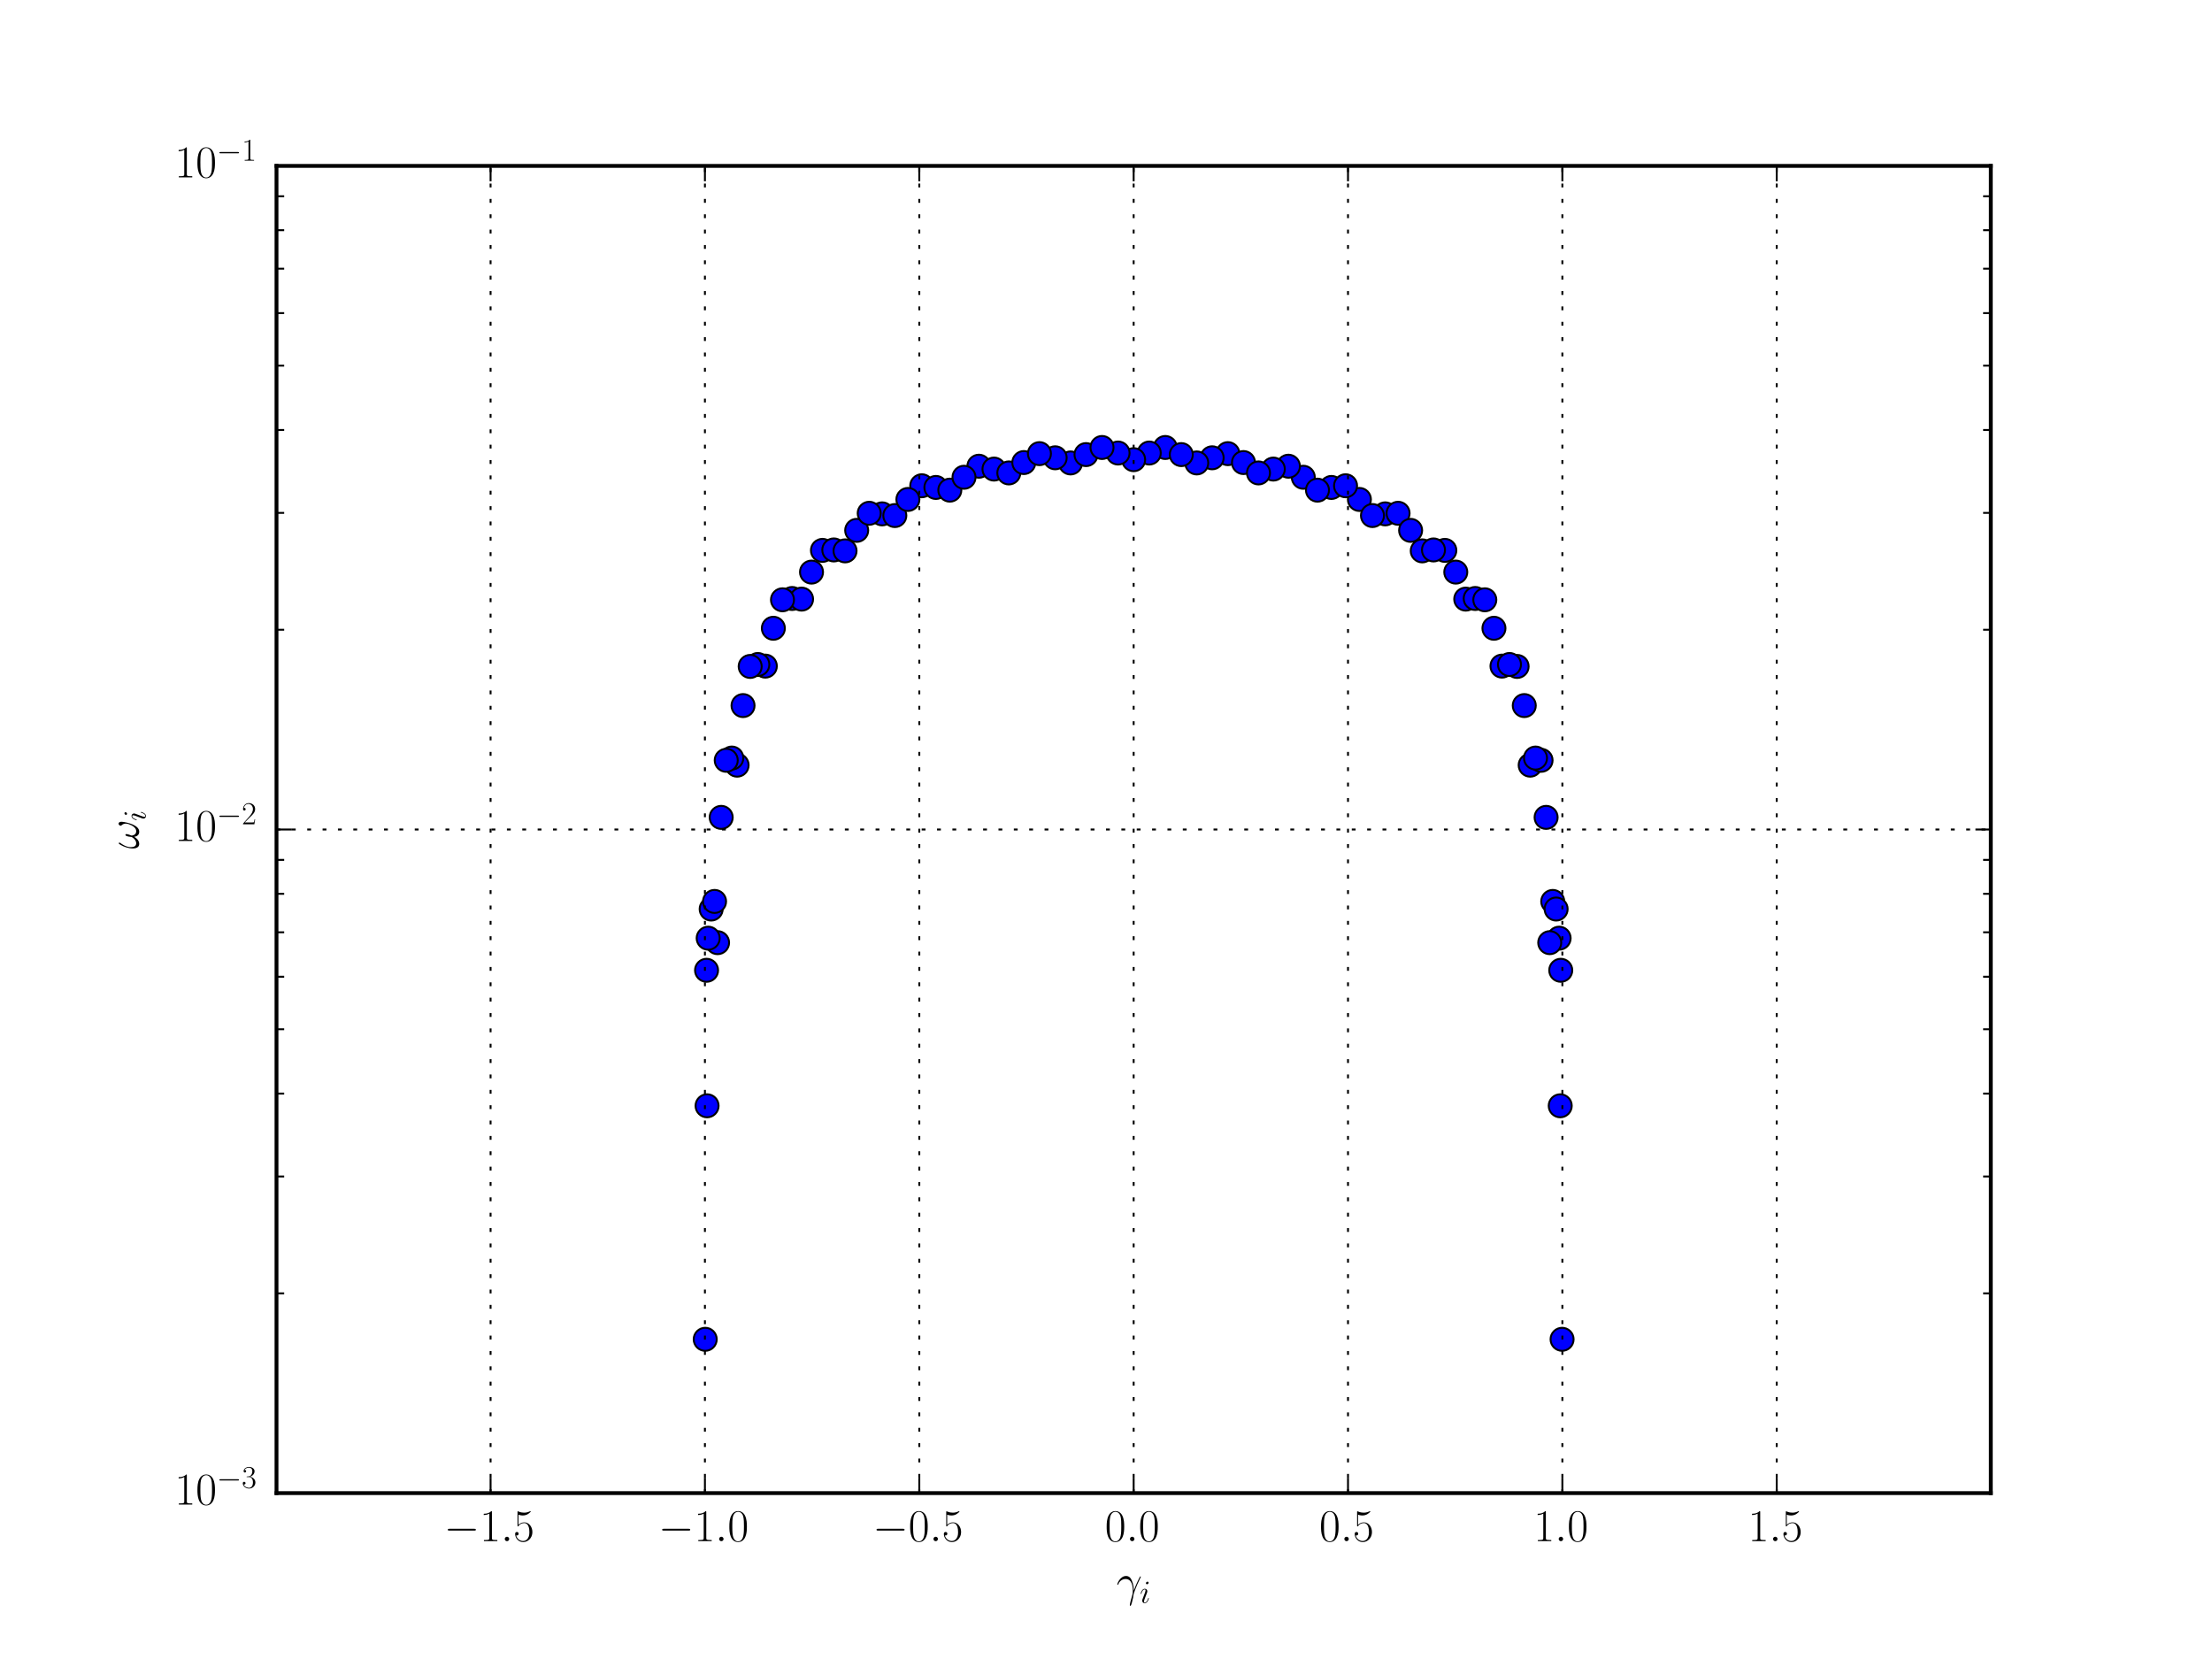 <?xml version="1.0" encoding="utf-8" standalone="no"?>
<!DOCTYPE svg PUBLIC "-//W3C//DTD SVG 1.1//EN"
  "http://www.w3.org/Graphics/SVG/1.1/DTD/svg11.dtd">
<!-- Created with matplotlib (http://matplotlib.org/) -->
<svg height="432pt" version="1.1" viewBox="0 0 576 432" width="576pt" xmlns="http://www.w3.org/2000/svg" xmlns:xlink="http://www.w3.org/1999/xlink">
 <defs>
  <style type="text/css">
*{stroke-linecap:butt;stroke-linejoin:round;stroke-miterlimit:100000;}
  </style>
 </defs>
 <g id="figure_1">
  <g id="patch_1">
   <path d="M 0 432 
L 576 432 
L 576 0 
L 0 0 
z
" style="fill:#ffffff;"/>
  </g>
  <g id="axes_1">
   <g id="patch_2">
    <path d="M 72 388.8 
L 518.4 388.8 
L 518.4 43.2 
L 72 43.2 
z
" style="fill:#ffffff;"/>
   </g>
   <g id="line2d_1">
    <defs>
     <path d="M 0 3 
C 0.796 3 1.559 2.684 2.121 2.121 
C 2.684 1.559 3 0.796 3 0 
C 3 -0.796 2.684 -1.559 2.121 -2.121 
C 1.559 -2.684 0.796 -3 0 -3 
C -0.796 -3 -1.559 -2.684 -2.121 -2.121 
C -2.684 -1.559 -3 -0.796 -3 0 
C -3 0.796 -2.684 1.559 -2.121 2.121 
C -1.559 2.684 -0.796 3 0 3 
z
" id="m37c7b6d8e5" style="stroke:#000000;stroke-width:0.5;"/>
    </defs>
    <g clip-path="url(#p0611f10978)">
     <use style="fill:#0000ff;stroke:#000000;stroke-width:0.5;" x="183.985" xlink:href="#m37c7b6d8e5" y="252.662"/>
     <use style="fill:#0000ff;stroke:#000000;stroke-width:0.5;" x="186.853" xlink:href="#m37c7b6d8e5" y="245.464"/>
     <use style="fill:#0000ff;stroke:#000000;stroke-width:0.5;" x="191.945" xlink:href="#m37c7b6d8e5" y="199.245"/>
     <use style="fill:#0000ff;stroke:#000000;stroke-width:0.5;" x="185.188" xlink:href="#m37c7b6d8e5" y="236.713"/>
     <use style="fill:#0000ff;stroke:#000000;stroke-width:0.5;" x="396.916" xlink:href="#m37c7b6d8e5" y="183.731"/>
     <use style="fill:#0000ff;stroke:#000000;stroke-width:0.5;" x="398.455" xlink:href="#m37c7b6d8e5" y="199.245"/>
     <use style="fill:#0000ff;stroke:#000000;stroke-width:0.5;" x="405.992" xlink:href="#m37c7b6d8e5" y="244.3"/>
     <use style="fill:#0000ff;stroke:#000000;stroke-width:0.5;" x="193.484" xlink:href="#m37c7b6d8e5" y="183.731"/>
     <use style="fill:#0000ff;stroke:#000000;stroke-width:0.5;" x="186.07" xlink:href="#m37c7b6d8e5" y="234.732"/>
     <use style="fill:#0000ff;stroke:#000000;stroke-width:0.5;" x="404.33" xlink:href="#m37c7b6d8e5" y="234.732"/>
     <use style="fill:#0000ff;stroke:#000000;stroke-width:0.5;" x="395.055" xlink:href="#m37c7b6d8e5" y="173.539"/>
     <use style="fill:#0000ff;stroke:#000000;stroke-width:0.5;" x="406.279" xlink:href="#m37c7b6d8e5" y="287.945"/>
     <use style="fill:#0000ff;stroke:#000000;stroke-width:0.5;" x="190.555" xlink:href="#m37c7b6d8e5" y="197.395"/>
     <use style="fill:#0000ff;stroke:#000000;stroke-width:0.5;" x="199.29" xlink:href="#m37c7b6d8e5" y="173.451"/>
     <use style="fill:#0000ff;stroke:#000000;stroke-width:0.5;" x="406.763" xlink:href="#m37c7b6d8e5" y="348.752"/>
     <use style="fill:#0000ff;stroke:#000000;stroke-width:0.5;" x="389.02" xlink:href="#m37c7b6d8e5" y="163.598"/>
     <use style="fill:#0000ff;stroke:#000000;stroke-width:0.5;" x="391.11" xlink:href="#m37c7b6d8e5" y="173.451"/>
     <use style="fill:#0000ff;stroke:#000000;stroke-width:0.5;" x="406.415" xlink:href="#m37c7b6d8e5" y="252.662"/>
     <use style="fill:#0000ff;stroke:#000000;stroke-width:0.5;" x="206.257" xlink:href="#m37c7b6d8e5" y="155.845"/>
     <use style="fill:#0000ff;stroke:#000000;stroke-width:0.5;" x="189.11" xlink:href="#m37c7b6d8e5" y="197.981"/>
     <use style="fill:#0000ff;stroke:#000000;stroke-width:0.5;" x="393.065" xlink:href="#m37c7b6d8e5" y="173.034"/>
     <use style="fill:#0000ff;stroke:#000000;stroke-width:0.5;" x="381.674" xlink:href="#m37c7b6d8e5" y="156.009"/>
     <use style="fill:#0000ff;stroke:#000000;stroke-width:0.5;" x="184.408" xlink:href="#m37c7b6d8e5" y="244.3"/>
     <use style="fill:#0000ff;stroke:#000000;stroke-width:0.5;" x="201.38" xlink:href="#m37c7b6d8e5" y="163.598"/>
     <use style="fill:#0000ff;stroke:#000000;stroke-width:0.5;" x="208.726" xlink:href="#m37c7b6d8e5" y="156.009"/>
     <use style="fill:#0000ff;stroke:#000000;stroke-width:0.5;" x="187.796" xlink:href="#m37c7b6d8e5" y="212.843"/>
     <use style="fill:#0000ff;stroke:#000000;stroke-width:0.5;" x="379.083" xlink:href="#m37c7b6d8e5" y="148.973"/>
     <use style="fill:#0000ff;stroke:#000000;stroke-width:0.5;" x="401.29" xlink:href="#m37c7b6d8e5" y="197.981"/>
     <use style="fill:#0000ff;stroke:#000000;stroke-width:0.5;" x="197.335" xlink:href="#m37c7b6d8e5" y="173.034"/>
     <use style="fill:#0000ff;stroke:#000000;stroke-width:0.5;" x="223.08" xlink:href="#m37c7b6d8e5" y="138.106"/>
     <use style="fill:#0000ff;stroke:#000000;stroke-width:0.5;" x="195.345" xlink:href="#m37c7b6d8e5" y="173.539"/>
     <use style="fill:#0000ff;stroke:#000000;stroke-width:0.5;" x="384.143" xlink:href="#m37c7b6d8e5" y="155.845"/>
     <use style="fill:#0000ff;stroke:#000000;stroke-width:0.5;" x="376.233" xlink:href="#m37c7b6d8e5" y="143.317"/>
     <use style="fill:#0000ff;stroke:#000000;stroke-width:0.5;" x="184.121" xlink:href="#m37c7b6d8e5" y="287.945"/>
     <use style="fill:#0000ff;stroke:#000000;stroke-width:0.5;" x="211.317" xlink:href="#m37c7b6d8e5" y="148.973"/>
     <use style="fill:#0000ff;stroke:#000000;stroke-width:0.5;" x="214.167" xlink:href="#m37c7b6d8e5" y="143.317"/>
     <use style="fill:#0000ff;stroke:#000000;stroke-width:0.5;" x="254.904" xlink:href="#m37c7b6d8e5" y="121.4"/>
     <use style="fill:#0000ff;stroke:#000000;stroke-width:0.5;" x="370.35" xlink:href="#m37c7b6d8e5" y="143.446"/>
     <use style="fill:#0000ff;stroke:#000000;stroke-width:0.5;" x="386.642" xlink:href="#m37c7b6d8e5" y="156.187"/>
     <use style="fill:#0000ff;stroke:#000000;stroke-width:0.5;" x="405.212" xlink:href="#m37c7b6d8e5" y="236.713"/>
     <use style="fill:#0000ff;stroke:#000000;stroke-width:0.5;" x="229.698" xlink:href="#m37c7b6d8e5" y="133.808"/>
     <use style="fill:#0000ff;stroke:#000000;stroke-width:0.5;" x="278.769" xlink:href="#m37c7b6d8e5" y="120.55"/>
     <use style="fill:#0000ff;stroke:#000000;stroke-width:0.5;" x="360.702" xlink:href="#m37c7b6d8e5" y="133.808"/>
     <use style="fill:#0000ff;stroke:#000000;stroke-width:0.5;" x="364.057" xlink:href="#m37c7b6d8e5" y="133.656"/>
     <use style="fill:#0000ff;stroke:#000000;stroke-width:0.5;" x="403.547" xlink:href="#m37c7b6d8e5" y="245.464"/>
     <use style="fill:#0000ff;stroke:#000000;stroke-width:0.5;" x="226.343" xlink:href="#m37c7b6d8e5" y="133.656"/>
     <use style="fill:#0000ff;stroke:#000000;stroke-width:0.5;" x="203.758" xlink:href="#m37c7b6d8e5" y="156.187"/>
     <use style="fill:#0000ff;stroke:#000000;stroke-width:0.5;" x="402.604" xlink:href="#m37c7b6d8e5" y="212.843"/>
     <use style="fill:#0000ff;stroke:#000000;stroke-width:0.5;" x="346.696" xlink:href="#m37c7b6d8e5" y="126.931"/>
     <use style="fill:#0000ff;stroke:#000000;stroke-width:0.5;" x="282.798" xlink:href="#m37c7b6d8e5" y="118.377"/>
     <use style="fill:#0000ff;stroke:#000000;stroke-width:0.5;" x="217.124" xlink:href="#m37c7b6d8e5" y="143.205"/>
     <use style="fill:#0000ff;stroke:#000000;stroke-width:0.5;" x="240.021" xlink:href="#m37c7b6d8e5" y="126.491"/>
     <use style="fill:#0000ff;stroke:#000000;stroke-width:0.5;" x="399.845" xlink:href="#m37c7b6d8e5" y="197.395"/>
     <use style="fill:#0000ff;stroke:#000000;stroke-width:0.5;" x="353.987" xlink:href="#m37c7b6d8e5" y="130.055"/>
     <use style="fill:#0000ff;stroke:#000000;stroke-width:0.5;" x="357.388" xlink:href="#m37c7b6d8e5" y="134.249"/>
     <use style="fill:#0000ff;stroke:#000000;stroke-width:0.5;" x="183.637" xlink:href="#m37c7b6d8e5" y="348.752"/>
     <use style="fill:#0000ff;stroke:#000000;stroke-width:0.5;" x="243.704" xlink:href="#m37c7b6d8e5" y="126.931"/>
     <use style="fill:#0000ff;stroke:#000000;stroke-width:0.5;" x="220.05" xlink:href="#m37c7b6d8e5" y="143.446"/>
     <use style="fill:#0000ff;stroke:#000000;stroke-width:0.5;" x="373.276" xlink:href="#m37c7b6d8e5" y="143.205"/>
     <use style="fill:#0000ff;stroke:#000000;stroke-width:0.5;" x="339.374" xlink:href="#m37c7b6d8e5" y="124.278"/>
     <use style="fill:#0000ff;stroke:#000000;stroke-width:0.5;" x="367.32" xlink:href="#m37c7b6d8e5" y="138.106"/>
     <use style="fill:#0000ff;stroke:#000000;stroke-width:0.5;" x="233.012" xlink:href="#m37c7b6d8e5" y="134.249"/>
     <use style="fill:#0000ff;stroke:#000000;stroke-width:0.5;" x="236.413" xlink:href="#m37c7b6d8e5" y="130.055"/>
     <use style="fill:#0000ff;stroke:#000000;stroke-width:0.5;" x="303.438" xlink:href="#m37c7b6d8e5" y="116.525"/>
     <use style="fill:#0000ff;stroke:#000000;stroke-width:0.5;" x="343.068" xlink:href="#m37c7b6d8e5" y="127.632"/>
     <use style="fill:#0000ff;stroke:#000000;stroke-width:0.5;" x="350.379" xlink:href="#m37c7b6d8e5" y="126.491"/>
     <use style="fill:#0000ff;stroke:#000000;stroke-width:0.5;" x="299.263" xlink:href="#m37c7b6d8e5" y="117.969"/>
     <use style="fill:#0000ff;stroke:#000000;stroke-width:0.5;" x="247.332" xlink:href="#m37c7b6d8e5" y="127.632"/>
     <use style="fill:#0000ff;stroke:#000000;stroke-width:0.5;" x="251.026" xlink:href="#m37c7b6d8e5" y="124.278"/>
     <use style="fill:#0000ff;stroke:#000000;stroke-width:0.5;" x="319.735" xlink:href="#m37c7b6d8e5" y="118.128"/>
     <use style="fill:#0000ff;stroke:#000000;stroke-width:0.5;" x="335.496" xlink:href="#m37c7b6d8e5" y="121.4"/>
     <use style="fill:#0000ff;stroke:#000000;stroke-width:0.5;" x="315.638" xlink:href="#m37c7b6d8e5" y="119.208"/>
     <use style="fill:#0000ff;stroke:#000000;stroke-width:0.5;" x="258.835" xlink:href="#m37c7b6d8e5" y="122.148"/>
     <use style="fill:#0000ff;stroke:#000000;stroke-width:0.5;" x="262.696" xlink:href="#m37c7b6d8e5" y="123.15"/>
     <use style="fill:#0000ff;stroke:#000000;stroke-width:0.5;" x="295.2" xlink:href="#m37c7b6d8e5" y="119.697"/>
     <use style="fill:#0000ff;stroke:#000000;stroke-width:0.5;" x="331.565" xlink:href="#m37c7b6d8e5" y="122.148"/>
     <use style="fill:#0000ff;stroke:#000000;stroke-width:0.5;" x="323.799" xlink:href="#m37c7b6d8e5" y="120.448"/>
     <use style="fill:#0000ff;stroke:#000000;stroke-width:0.5;" x="291.137" xlink:href="#m37c7b6d8e5" y="117.969"/>
     <use style="fill:#0000ff;stroke:#000000;stroke-width:0.5;" x="266.601" xlink:href="#m37c7b6d8e5" y="120.448"/>
     <use style="fill:#0000ff;stroke:#000000;stroke-width:0.5;" x="286.962" xlink:href="#m37c7b6d8e5" y="116.525"/>
     <use style="fill:#0000ff;stroke:#000000;stroke-width:0.5;" x="311.631" xlink:href="#m37c7b6d8e5" y="120.55"/>
     <use style="fill:#0000ff;stroke:#000000;stroke-width:0.5;" x="327.704" xlink:href="#m37c7b6d8e5" y="123.15"/>
     <use style="fill:#0000ff;stroke:#000000;stroke-width:0.5;" x="307.602" xlink:href="#m37c7b6d8e5" y="118.377"/>
     <use style="fill:#0000ff;stroke:#000000;stroke-width:0.5;" x="274.762" xlink:href="#m37c7b6d8e5" y="119.208"/>
     <use style="fill:#0000ff;stroke:#000000;stroke-width:0.5;" x="270.665" xlink:href="#m37c7b6d8e5" y="118.128"/>
    </g>
   </g>
   <g id="patch_3">
    <path d="M 72 43.2 
L 518.4 43.2 
" style="fill:none;stroke:#000000;stroke-linecap:square;stroke-linejoin:miter;"/>
   </g>
   <g id="patch_4">
    <path d="M 518.4 388.8 
L 518.4 43.2 
" style="fill:none;stroke:#000000;stroke-linecap:square;stroke-linejoin:miter;"/>
   </g>
   <g id="patch_5">
    <path d="M 72 388.8 
L 518.4 388.8 
" style="fill:none;stroke:#000000;stroke-linecap:square;stroke-linejoin:miter;"/>
   </g>
   <g id="patch_6">
    <path d="M 72 388.8 
L 72 43.2 
" style="fill:none;stroke:#000000;stroke-linecap:square;stroke-linejoin:miter;"/>
   </g>
   <g id="matplotlib.axis_1">
    <g id="xtick_1">
     <g id="line2d_2">
      <path clip-path="url(#p0611f10978)" d="M 127.745 388.8 
L 127.745 43.2 
" style="fill:none;stroke:#000000;stroke-dasharray:1,3;stroke-dashoffset:0.0;stroke-width:0.5;"/>
     </g>
     <g id="line2d_3">
      <defs>
       <path d="M 0 0 
L 0 -4 
" id="m88c80b5e17" style="stroke:#000000;stroke-width:0.5;"/>
      </defs>
      <g>
       <use style="stroke:#000000;stroke-width:0.5;" x="127.745" xlink:href="#m88c80b5e17" y="388.8"/>
      </g>
     </g>
     <g id="line2d_4">
      <defs>
       <path d="M 0 0 
L 0 4 
" id="m906f8c7400" style="stroke:#000000;stroke-width:0.5;"/>
      </defs>
      <g>
       <use style="stroke:#000000;stroke-width:0.5;" x="127.745" xlink:href="#m906f8c7400" y="43.2"/>
      </g>
     </g>
     <g id="text_1">
      <!-- $-1.5$ -->
      <defs>
       <path d="M 65.906 23 
C 67.594 23 69.406 23 69.406 25 
C 69.406 27 67.594 27 65.906 27 
L 11.797 27 
C 10.094 27 8.297 27 8.297 25 
C 8.297 23 10.094 23 11.797 23 
z
" id="CMSY10-0"/>
       <path d="M 26.594 63.406 
C 26.594 65.5 26.5 65.5 25.094 65.5 
C 21.203 61.188 15.297 59.797 9.703 59.797 
C 9.406 59.797 8.906 59.797 8.797 59.5 
C 8.703 59.297 8.703 59.094 8.703 57 
C 11.797 57 17 57.594 21 59.984 
L 21 7.203 
C 21 3.688 20.797 2.5 12.203 2.5 
L 9.203 2.5 
L 9.203 0 
C 14 0 19 0 23.797 0 
C 28.594 0 33.594 0 38.406 0 
L 38.406 2.5 
L 35.406 2.5 
C 26.797 2.5 26.594 3.594 26.594 7.156 
z
" id="CMR17-49"/>
       <path d="M 11.406 57.688 
C 12.406 57.281 16.5 56 20.703 56 
C 30 56 35.094 61.109 38 64.062 
C 38 64.953 38 65.5 37.406 65.5 
C 37.297 65.5 37.094 65.5 36.297 65.047 
C 32.797 63.406 28.703 62.078 23.703 62.078 
C 20.703 62.078 16.203 62.484 11.297 64.672 
C 10.203 65.172 10 65.172 9.906 65.172 
C 9.406 65.172 9.297 65.062 9.297 63.078 
L 9.297 34.422 
C 9.297 32.641 9.297 32.141 10.297 32.141 
C 10.797 32.141 11 32.344 11.5 33.031 
C 14.703 37.516 19.094 39.406 24.094 39.406 
C 27.594 39.406 35.094 37.219 35.094 20.141 
C 35.094 16.953 35.094 11.172 32.094 6.578 
C 29.594 2.484 25.703 0.391 21.406 0.391 
C 14.797 0.391 8.094 5 6.297 12.719 
C 6.703 12.609 7.5 12.422 7.906 12.422 
C 9.203 12.422 11.703 13.125 11.703 16.219 
C 11.703 18.906 9.797 20 7.906 20 
C 5.594 20 4.094 18.594 4.094 15.797 
C 4.094 7.094 11 -2 21.594 -2 
C 31.906 -2 41.703 6.875 41.703 19.75 
C 41.703 31.719 33.906 41 24.203 41 
C 19.094 41 14.797 39.109 11.406 35.531 
z
" id="CMR17-53"/>
       <path d="M 18.406 4.797 
C 18.406 7.688 16 9.672 13.594 9.672 
C 10.703 9.672 8.703 7.281 8.703 4.891 
C 8.703 2 11.094 0 13.5 0 
C 16.406 0 18.406 2.391 18.406 4.797 
" id="CMMI12-58"/>
      </defs>
      <g transform="translate(115.617 401.318)scale(0.12 -0.12)">
       <use transform="scale(0.996)" xlink:href="#CMSY10-0"/>
       <use transform="translate(77.487 0.0)scale(0.996)" xlink:href="#CMR17-49"/>
       <use transform="translate(123.178 0.0)scale(0.996)" xlink:href="#CMMI12-58"/>
       <use transform="translate(150.275 0.0)scale(0.996)" xlink:href="#CMR17-53"/>
      </g>
     </g>
    </g>
    <g id="xtick_2">
     <g id="line2d_5">
      <path clip-path="url(#p0611f10978)" d="M 183.563 388.8 
L 183.563 43.2 
" style="fill:none;stroke:#000000;stroke-dasharray:1,3;stroke-dashoffset:0.0;stroke-width:0.5;"/>
     </g>
     <g id="line2d_6">
      <g>
       <use style="stroke:#000000;stroke-width:0.5;" x="183.563" xlink:href="#m88c80b5e17" y="388.8"/>
      </g>
     </g>
     <g id="line2d_7">
      <g>
       <use style="stroke:#000000;stroke-width:0.5;" x="183.563" xlink:href="#m906f8c7400" y="43.2"/>
      </g>
     </g>
     <g id="text_2">
      <!-- $-1.0$ -->
      <defs>
       <path d="M 42 31.641 
C 42 37.75 41.906 48.125 37.703 56.109 
C 34 63.109 28.094 65.594 22.906 65.594 
C 18.094 65.594 12 63.406 8.203 56.203 
C 4.203 48.719 3.797 39.438 3.797 31.641 
C 3.797 25.953 3.906 17.281 7 9.672 
C 11.297 -0.609 19 -2 22.906 -2 
C 27.5 -2 34.5 -0.109 38.594 9.375 
C 41.594 16.281 42 24.359 42 31.641 
M 22.906 -0.406 
C 16.5 -0.406 12.703 5.078 11.297 12.688 
C 10.203 18.562 10.203 27.156 10.203 32.75 
C 10.203 40.438 10.203 46.828 11.5 52.922 
C 13.406 61.391 19 64 22.906 64 
C 27 64 32.297 61.297 34.203 53.125 
C 35.5 47.438 35.594 40.734 35.594 32.75 
C 35.594 26.25 35.594 18.266 34.406 12.375 
C 32.297 1.484 26.406 -0.406 22.906 -0.406 
" id="CMR17-48"/>
      </defs>
      <g transform="translate(171.435 401.318)scale(0.12 -0.12)">
       <use transform="scale(0.996)" xlink:href="#CMSY10-0"/>
       <use transform="translate(77.487 0.0)scale(0.996)" xlink:href="#CMR17-49"/>
       <use transform="translate(123.178 0.0)scale(0.996)" xlink:href="#CMMI12-58"/>
       <use transform="translate(150.275 0.0)scale(0.996)" xlink:href="#CMR17-48"/>
      </g>
     </g>
    </g>
    <g id="xtick_3">
     <g id="line2d_8">
      <path clip-path="url(#p0611f10978)" d="M 239.382 388.8 
L 239.382 43.2 
" style="fill:none;stroke:#000000;stroke-dasharray:1,3;stroke-dashoffset:0.0;stroke-width:0.5;"/>
     </g>
     <g id="line2d_9">
      <g>
       <use style="stroke:#000000;stroke-width:0.5;" x="239.382" xlink:href="#m88c80b5e17" y="388.8"/>
      </g>
     </g>
     <g id="line2d_10">
      <g>
       <use style="stroke:#000000;stroke-width:0.5;" x="239.382" xlink:href="#m906f8c7400" y="43.2"/>
      </g>
     </g>
     <g id="text_3">
      <!-- $-0.5$ -->
      <g transform="translate(227.253 401.318)scale(0.12 -0.12)">
       <use transform="scale(0.996)" xlink:href="#CMSY10-0"/>
       <use transform="translate(77.487 0.0)scale(0.996)" xlink:href="#CMR17-48"/>
       <use transform="translate(123.178 0.0)scale(0.996)" xlink:href="#CMMI12-58"/>
       <use transform="translate(150.275 0.0)scale(0.996)" xlink:href="#CMR17-53"/>
      </g>
     </g>
    </g>
    <g id="xtick_4">
     <g id="line2d_11">
      <path clip-path="url(#p0611f10978)" d="M 295.2 388.8 
L 295.2 43.2 
" style="fill:none;stroke:#000000;stroke-dasharray:1,3;stroke-dashoffset:0.0;stroke-width:0.5;"/>
     </g>
     <g id="line2d_12">
      <g>
       <use style="stroke:#000000;stroke-width:0.5;" x="295.2" xlink:href="#m88c80b5e17" y="388.8"/>
      </g>
     </g>
     <g id="line2d_13">
      <g>
       <use style="stroke:#000000;stroke-width:0.5;" x="295.2" xlink:href="#m906f8c7400" y="43.2"/>
      </g>
     </g>
     <g id="text_4">
      <!-- $0.0$ -->
      <g transform="translate(287.721 401.318)scale(0.12 -0.12)">
       <use transform="scale(0.996)" xlink:href="#CMR17-48"/>
       <use transform="translate(45.69 0.0)scale(0.996)" xlink:href="#CMMI12-58"/>
       <use transform="translate(72.788 0.0)scale(0.996)" xlink:href="#CMR17-48"/>
      </g>
     </g>
    </g>
    <g id="xtick_5">
     <g id="line2d_14">
      <path clip-path="url(#p0611f10978)" d="M 351.018 388.8 
L 351.018 43.2 
" style="fill:none;stroke:#000000;stroke-dasharray:1,3;stroke-dashoffset:0.0;stroke-width:0.5;"/>
     </g>
     <g id="line2d_15">
      <g>
       <use style="stroke:#000000;stroke-width:0.5;" x="351.018" xlink:href="#m88c80b5e17" y="388.8"/>
      </g>
     </g>
     <g id="line2d_16">
      <g>
       <use style="stroke:#000000;stroke-width:0.5;" x="351.018" xlink:href="#m906f8c7400" y="43.2"/>
      </g>
     </g>
     <g id="text_5">
      <!-- $0.5$ -->
      <g transform="translate(343.54 401.318)scale(0.12 -0.12)">
       <use transform="scale(0.996)" xlink:href="#CMR17-48"/>
       <use transform="translate(45.69 0.0)scale(0.996)" xlink:href="#CMMI12-58"/>
       <use transform="translate(72.788 0.0)scale(0.996)" xlink:href="#CMR17-53"/>
      </g>
     </g>
    </g>
    <g id="xtick_6">
     <g id="line2d_17">
      <path clip-path="url(#p0611f10978)" d="M 406.837 388.8 
L 406.837 43.2 
" style="fill:none;stroke:#000000;stroke-dasharray:1,3;stroke-dashoffset:0.0;stroke-width:0.5;"/>
     </g>
     <g id="line2d_18">
      <g>
       <use style="stroke:#000000;stroke-width:0.5;" x="406.837" xlink:href="#m88c80b5e17" y="388.8"/>
      </g>
     </g>
     <g id="line2d_19">
      <g>
       <use style="stroke:#000000;stroke-width:0.5;" x="406.837" xlink:href="#m906f8c7400" y="43.2"/>
      </g>
     </g>
     <g id="text_6">
      <!-- $1.0$ -->
      <g transform="translate(399.358 401.318)scale(0.12 -0.12)">
       <use transform="scale(0.996)" xlink:href="#CMR17-49"/>
       <use transform="translate(45.69 0.0)scale(0.996)" xlink:href="#CMMI12-58"/>
       <use transform="translate(72.788 0.0)scale(0.996)" xlink:href="#CMR17-48"/>
      </g>
     </g>
    </g>
    <g id="xtick_7">
     <g id="line2d_20">
      <path clip-path="url(#p0611f10978)" d="M 462.655 388.8 
L 462.655 43.2 
" style="fill:none;stroke:#000000;stroke-dasharray:1,3;stroke-dashoffset:0.0;stroke-width:0.5;"/>
     </g>
     <g id="line2d_21">
      <g>
       <use style="stroke:#000000;stroke-width:0.5;" x="462.655" xlink:href="#m88c80b5e17" y="388.8"/>
      </g>
     </g>
     <g id="line2d_22">
      <g>
       <use style="stroke:#000000;stroke-width:0.5;" x="462.655" xlink:href="#m906f8c7400" y="43.2"/>
      </g>
     </g>
     <g id="text_7">
      <!-- $1.5$ -->
      <g transform="translate(455.177 401.318)scale(0.12 -0.12)">
       <use transform="scale(0.996)" xlink:href="#CMR17-49"/>
       <use transform="translate(45.69 0.0)scale(0.996)" xlink:href="#CMMI12-58"/>
       <use transform="translate(72.788 0.0)scale(0.996)" xlink:href="#CMR17-53"/>
      </g>
     </g>
    </g>
    <g id="text_8">
     <!-- $\gamma_i$ -->
     <defs>
      <path d="M 37.797 11.875 
C 37.594 16.734 37.406 24.391 33.594 33.328 
C 31.594 38.312 28.203 43.562 20.906 43.562 
C 8.594 43.562 1.906 27.969 1.906 25.391 
C 1.906 24.484 2.594 24.484 2.906 24.484 
C 3.797 24.484 3.797 24.688 4.297 25.984 
C 6.406 32.141 12.797 37 19.703 37 
C 33.594 37 35.594 21.609 35.594 11.781 
C 35.594 5.5 34.906 3.438 34.297 1.438 
C 32.406 -4.719 29.094 -17.031 29.094 -19.812 
C 29.094 -20.609 29.406 -21.5 30.203 -21.5 
C 31.703 -21.5 32.594 -18.219 33.703 -14.25 
C 36.094 -5.516 36.703 -1.141 37.203 2.828 
C 37.5 5.219 43.203 21.625 51.094 37.219 
C 51.797 38.797 53.203 41.484 53.203 41.781 
C 53.203 41.875 53.094 42.578 52.203 42.578 
C 52 42.578 51.5 42.578 51.297 42.172 
C 51.094 41.984 47.594 35.219 44.594 28.469 
C 43.094 25.094 41.094 20.625 37.797 11.875 
" id="CMMI12-13"/>
      <path d="M 28.297 14.266 
C 28.297 14.766 27.906 15.172 27.297 15.172 
C 26.406 15.172 26.297 14.875 25.797 13.172 
C 23.203 4.094 19.094 1 15.797 1 
C 14.594 1 13.203 1.297 13.203 4.297 
C 13.203 6.984 14.406 9.984 15.5 12.969 
L 22.5 31.531 
C 22.797 32.328 23.5 34.125 23.5 36.016 
C 23.5 40.219 20.5 44 15.594 44 
C 6.406 44 2.703 29.531 2.703 28.734 
C 2.703 28.344 3.094 27.844 3.797 27.844 
C 4.703 27.844 4.797 28.234 5.203 29.625 
C 7.594 37.938 11.406 41.906 15.297 41.906 
C 16.203 41.906 17.906 41.906 17.906 38.719 
C 17.906 36.125 16.594 32.828 15.797 30.641 
L 8.797 12.078 
C 8.203 10.484 7.594 8.875 7.594 7.078 
C 7.594 2.594 10.703 -1 15.5 -1 
C 24.703 -1 28.297 13.578 28.297 14.266 
M 27.5 62.703 
C 27.5 64.203 26.297 66 24.094 66 
C 21.797 66 19.203 63.797 19.203 61.203 
C 19.203 58.719 21.297 57.922 22.5 57.922 
C 25.203 57.922 27.5 60.516 27.5 62.703 
" id="CMMI12-105"/>
     </defs>
     <g transform="translate(290.722 417.382)scale(0.12 -0.12)">
      <use transform="translate(0.0 14.944)scale(0.996)" xlink:href="#CMMI12-13"/>
      <use transform="translate(50.599 0.0)scale(0.697)" xlink:href="#CMMI12-105"/>
     </g>
    </g>
   </g>
   <g id="matplotlib.axis_2">
    <g id="ytick_1">
     <g id="line2d_23">
      <path clip-path="url(#p0611f10978)" d="M 72 388.8 
L 518.4 388.8 
" style="fill:none;stroke:#000000;stroke-dasharray:1,3;stroke-dashoffset:0.0;stroke-width:0.5;"/>
     </g>
     <g id="line2d_24">
      <defs>
       <path d="M 0 0 
L 4 0 
" id="m2d3edcd350" style="stroke:#000000;stroke-width:0.5;"/>
      </defs>
      <g>
       <use style="stroke:#000000;stroke-width:0.5;" x="72.0" xlink:href="#m2d3edcd350" y="388.8"/>
      </g>
     </g>
     <g id="line2d_25">
      <defs>
       <path d="M 0 0 
L -4 0 
" id="mfe93c797cc" style="stroke:#000000;stroke-width:0.5;"/>
      </defs>
      <g>
       <use style="stroke:#000000;stroke-width:0.5;" x="518.4" xlink:href="#mfe93c797cc" y="388.8"/>
      </g>
     </g>
     <g id="text_9">
      <!-- $10^{-3}$ -->
      <defs>
       <path d="M 22.094 33.703 
C 31 33.703 34.906 25.969 34.906 17.031 
C 34.906 5 28.5 0.391 22.703 0.391 
C 17.406 0.391 8.797 3.031 6.094 10.828 
C 6.594 10.625 7.094 10.625 7.594 10.625 
C 10 10.625 11.797 12.219 11.797 14.812 
C 11.797 17.703 9.594 19 7.594 19 
C 5.906 19 3.297 18.203 3.297 14.469 
C 3.297 5.234 12.297 -2 22.906 -2 
C 34 -2 42.5 6.719 42.5 16.953 
C 42.5 26.672 34.5 33.703 25 34.797 
C 32.594 36.375 39.906 43.062 39.906 52.016 
C 39.906 59.688 32 65.297 23 65.297 
C 13.906 65.297 5.906 59.828 5.906 52.016 
C 5.906 48.594 8.5 48 9.797 48 
C 11.906 48 13.703 49.297 13.703 51.891 
C 13.703 54.469 11.906 55.766 9.797 55.766 
C 9.406 55.766 8.906 55.766 8.5 55.578 
C 11.406 61.859 19.297 63 22.797 63 
C 26.297 63 32.906 61.328 32.906 51.875 
C 32.906 49.109 32.5 44.188 29.094 39.844 
C 26.094 36 22.703 36 19.406 35.688 
C 18.906 35.688 16.594 35.453 16.203 35.453 
C 15.5 35.359 15.094 35.266 15.094 34.5 
C 15.094 33.797 15.203 33.703 17.203 33.703 
z
" id="CMR17-51"/>
      </defs>
      <g transform="translate(45.473 391.786)scale(0.12 -0.12)">
       <use transform="scale(0.996)" xlink:href="#CMR17-49"/>
       <use transform="translate(45.69 0.0)scale(0.996)" xlink:href="#CMR17-48"/>
       <use transform="translate(91.381 36.154)scale(0.697)" xlink:href="#CMSY10-0"/>
       <use transform="translate(145.622 36.154)scale(0.697)" xlink:href="#CMR17-51"/>
      </g>
     </g>
    </g>
    <g id="ytick_2">
     <g id="line2d_26">
      <path clip-path="url(#p0611f10978)" d="M 72 216 
L 518.4 216 
" style="fill:none;stroke:#000000;stroke-dasharray:1,3;stroke-dashoffset:0.0;stroke-width:0.5;"/>
     </g>
     <g id="line2d_27">
      <g>
       <use style="stroke:#000000;stroke-width:0.5;" x="72.0" xlink:href="#m2d3edcd350" y="216.0"/>
      </g>
     </g>
     <g id="line2d_28">
      <g>
       <use style="stroke:#000000;stroke-width:0.5;" x="518.4" xlink:href="#mfe93c797cc" y="216.0"/>
      </g>
     </g>
     <g id="text_10">
      <!-- $10^{-2}$ -->
      <defs>
       <path d="M 41.703 15.453 
L 39.906 15.453 
C 38.906 8.375 38.094 7.172 37.703 6.562 
C 37.203 5.766 30 5.766 28.594 5.766 
L 9.406 5.766 
C 13 9.672 20 16.75 28.5 24.953 
C 34.594 30.734 41.703 37.531 41.703 47.422 
C 41.703 59.219 32.297 66 21.797 66 
C 10.797 66 4.094 56.312 4.094 47.344 
C 4.094 43.438 7 42.938 8.203 42.938 
C 9.203 42.938 12.203 43.547 12.203 47.031 
C 12.203 50.109 9.594 51 8.203 51 
C 7.594 51 7 50.906 6.594 50.703 
C 8.5 59.219 14.297 63.406 20.406 63.406 
C 29.094 63.406 34.797 56.516 34.797 47.422 
C 34.797 38.734 29.703 31.25 24 24.75 
L 4.094 2.281 
L 4.094 0 
L 39.297 0 
z
" id="CMR17-50"/>
      </defs>
      <g transform="translate(45.473 218.986)scale(0.12 -0.12)">
       <use transform="scale(0.996)" xlink:href="#CMR17-49"/>
       <use transform="translate(45.69 0.0)scale(0.996)" xlink:href="#CMR17-48"/>
       <use transform="translate(91.381 36.154)scale(0.697)" xlink:href="#CMSY10-0"/>
       <use transform="translate(145.622 36.154)scale(0.697)" xlink:href="#CMR17-50"/>
      </g>
     </g>
    </g>
    <g id="ytick_3">
     <g id="line2d_29">
      <path clip-path="url(#p0611f10978)" d="M 72 43.2 
L 518.4 43.2 
" style="fill:none;stroke:#000000;stroke-dasharray:1,3;stroke-dashoffset:0.0;stroke-width:0.5;"/>
     </g>
     <g id="line2d_30">
      <g>
       <use style="stroke:#000000;stroke-width:0.5;" x="72.0" xlink:href="#m2d3edcd350" y="43.2"/>
      </g>
     </g>
     <g id="line2d_31">
      <g>
       <use style="stroke:#000000;stroke-width:0.5;" x="518.4" xlink:href="#mfe93c797cc" y="43.2"/>
      </g>
     </g>
     <g id="text_11">
      <!-- $10^{-1}$ -->
      <g transform="translate(45.473 46.186)scale(0.12 -0.12)">
       <use transform="scale(0.996)" xlink:href="#CMR17-49"/>
       <use transform="translate(45.69 0.0)scale(0.996)" xlink:href="#CMR17-48"/>
       <use transform="translate(91.381 36.154)scale(0.697)" xlink:href="#CMSY10-0"/>
       <use transform="translate(145.622 36.154)scale(0.697)" xlink:href="#CMR17-49"/>
      </g>
     </g>
    </g>
    <g id="ytick_4">
     <g id="line2d_32">
      <defs>
       <path d="M 0 0 
L 2 0 
" id="m6d04a13c14" style="stroke:#000000;stroke-width:0.5;"/>
      </defs>
      <g>
       <use style="stroke:#000000;stroke-width:0.5;" x="72.0" xlink:href="#m6d04a13c14" y="336.782"/>
      </g>
     </g>
     <g id="line2d_33">
      <defs>
       <path d="M 0 0 
L -2 0 
" id="m893461c1f6" style="stroke:#000000;stroke-width:0.5;"/>
      </defs>
      <g>
       <use style="stroke:#000000;stroke-width:0.5;" x="518.4" xlink:href="#m893461c1f6" y="336.782"/>
      </g>
     </g>
    </g>
    <g id="ytick_5">
     <g id="line2d_34">
      <g>
       <use style="stroke:#000000;stroke-width:0.5;" x="72.0" xlink:href="#m6d04a13c14" y="306.353"/>
      </g>
     </g>
     <g id="line2d_35">
      <g>
       <use style="stroke:#000000;stroke-width:0.5;" x="518.4" xlink:href="#m893461c1f6" y="306.353"/>
      </g>
     </g>
    </g>
    <g id="ytick_6">
     <g id="line2d_36">
      <g>
       <use style="stroke:#000000;stroke-width:0.5;" x="72.0" xlink:href="#m6d04a13c14" y="284.764"/>
      </g>
     </g>
     <g id="line2d_37">
      <g>
       <use style="stroke:#000000;stroke-width:0.5;" x="518.4" xlink:href="#m893461c1f6" y="284.764"/>
      </g>
     </g>
    </g>
    <g id="ytick_7">
     <g id="line2d_38">
      <g>
       <use style="stroke:#000000;stroke-width:0.5;" x="72.0" xlink:href="#m6d04a13c14" y="268.018"/>
      </g>
     </g>
     <g id="line2d_39">
      <g>
       <use style="stroke:#000000;stroke-width:0.5;" x="518.4" xlink:href="#m893461c1f6" y="268.018"/>
      </g>
     </g>
    </g>
    <g id="ytick_8">
     <g id="line2d_40">
      <g>
       <use style="stroke:#000000;stroke-width:0.5;" x="72.0" xlink:href="#m6d04a13c14" y="254.335"/>
      </g>
     </g>
     <g id="line2d_41">
      <g>
       <use style="stroke:#000000;stroke-width:0.5;" x="518.4" xlink:href="#m893461c1f6" y="254.335"/>
      </g>
     </g>
    </g>
    <g id="ytick_9">
     <g id="line2d_42">
      <g>
       <use style="stroke:#000000;stroke-width:0.5;" x="72.0" xlink:href="#m6d04a13c14" y="242.767"/>
      </g>
     </g>
     <g id="line2d_43">
      <g>
       <use style="stroke:#000000;stroke-width:0.5;" x="518.4" xlink:href="#m893461c1f6" y="242.767"/>
      </g>
     </g>
    </g>
    <g id="ytick_10">
     <g id="line2d_44">
      <g>
       <use style="stroke:#000000;stroke-width:0.5;" x="72.0" xlink:href="#m6d04a13c14" y="232.746"/>
      </g>
     </g>
     <g id="line2d_45">
      <g>
       <use style="stroke:#000000;stroke-width:0.5;" x="518.4" xlink:href="#m893461c1f6" y="232.746"/>
      </g>
     </g>
    </g>
    <g id="ytick_11">
     <g id="line2d_46">
      <g>
       <use style="stroke:#000000;stroke-width:0.5;" x="72.0" xlink:href="#m6d04a13c14" y="223.907"/>
      </g>
     </g>
     <g id="line2d_47">
      <g>
       <use style="stroke:#000000;stroke-width:0.5;" x="518.4" xlink:href="#m893461c1f6" y="223.907"/>
      </g>
     </g>
    </g>
    <g id="ytick_12">
     <g id="line2d_48">
      <g>
       <use style="stroke:#000000;stroke-width:0.5;" x="72.0" xlink:href="#m6d04a13c14" y="163.982"/>
      </g>
     </g>
     <g id="line2d_49">
      <g>
       <use style="stroke:#000000;stroke-width:0.5;" x="518.4" xlink:href="#m893461c1f6" y="163.982"/>
      </g>
     </g>
    </g>
    <g id="ytick_13">
     <g id="line2d_50">
      <g>
       <use style="stroke:#000000;stroke-width:0.5;" x="72.0" xlink:href="#m6d04a13c14" y="133.553"/>
      </g>
     </g>
     <g id="line2d_51">
      <g>
       <use style="stroke:#000000;stroke-width:0.5;" x="518.4" xlink:href="#m893461c1f6" y="133.553"/>
      </g>
     </g>
    </g>
    <g id="ytick_14">
     <g id="line2d_52">
      <g>
       <use style="stroke:#000000;stroke-width:0.5;" x="72.0" xlink:href="#m6d04a13c14" y="111.964"/>
      </g>
     </g>
     <g id="line2d_53">
      <g>
       <use style="stroke:#000000;stroke-width:0.5;" x="518.4" xlink:href="#m893461c1f6" y="111.964"/>
      </g>
     </g>
    </g>
    <g id="ytick_15">
     <g id="line2d_54">
      <g>
       <use style="stroke:#000000;stroke-width:0.5;" x="72.0" xlink:href="#m6d04a13c14" y="95.218"/>
      </g>
     </g>
     <g id="line2d_55">
      <g>
       <use style="stroke:#000000;stroke-width:0.5;" x="518.4" xlink:href="#m893461c1f6" y="95.218"/>
      </g>
     </g>
    </g>
    <g id="ytick_16">
     <g id="line2d_56">
      <g>
       <use style="stroke:#000000;stroke-width:0.5;" x="72.0" xlink:href="#m6d04a13c14" y="81.535"/>
      </g>
     </g>
     <g id="line2d_57">
      <g>
       <use style="stroke:#000000;stroke-width:0.5;" x="518.4" xlink:href="#m893461c1f6" y="81.535"/>
      </g>
     </g>
    </g>
    <g id="ytick_17">
     <g id="line2d_58">
      <g>
       <use style="stroke:#000000;stroke-width:0.5;" x="72.0" xlink:href="#m6d04a13c14" y="69.967"/>
      </g>
     </g>
     <g id="line2d_59">
      <g>
       <use style="stroke:#000000;stroke-width:0.5;" x="518.4" xlink:href="#m893461c1f6" y="69.967"/>
      </g>
     </g>
    </g>
    <g id="ytick_18">
     <g id="line2d_60">
      <g>
       <use style="stroke:#000000;stroke-width:0.5;" x="72.0" xlink:href="#m6d04a13c14" y="59.946"/>
      </g>
     </g>
     <g id="line2d_61">
      <g>
       <use style="stroke:#000000;stroke-width:0.5;" x="518.4" xlink:href="#m893461c1f6" y="59.946"/>
      </g>
     </g>
    </g>
    <g id="ytick_19">
     <g id="line2d_62">
      <g>
       <use style="stroke:#000000;stroke-width:0.5;" x="72.0" xlink:href="#m6d04a13c14" y="51.107"/>
      </g>
     </g>
     <g id="line2d_63">
      <g>
       <use style="stroke:#000000;stroke-width:0.5;" x="518.4" xlink:href="#m893461c1f6" y="51.107"/>
      </g>
     </g>
    </g>
    <g id="text_12">
     <!-- $\omega_i$ -->
     <defs>
      <path d="M 59.406 37.422 
C 59.406 40.312 58.594 44 55.094 44 
C 53.094 44 50.797 41.516 50.797 39.516 
C 50.797 38.625 51.203 38.031 52 37.125 
C 53.5 35.438 55.406 32.75 55.406 28.078 
C 55.406 24.484 53.203 18.812 51.594 15.734 
C 48.797 10.25 44.203 5.578 39 5.578 
C 32.703 5.578 30.297 9.609 29.203 15.234 
C 30.297 17.859 32.594 24.375 32.594 27 
C 32.594 28.094 32.203 29 30.906 29 
C 30.203 29 29.406 28.609 28.906 27.797 
C 27.5 25.594 26.203 17.641 26.297 15.531 
C 24.406 11.812 19 5.578 12.594 5.578 
C 5.906 5.578 4.094 11.453 4.094 17.125 
C 4.094 27.469 10.594 36.531 12.406 39.016 
C 13.406 40.516 14.094 41.516 14.094 41.703 
C 14.094 42.406 13.703 43.5 12.797 43.5 
C 11.203 43.5 10.703 42.203 9.906 41.016 
C 4.797 33.141 1.203 22.094 1.203 12.547 
C 1.203 6.375 3.5 -1 11 -1 
C 19.297 -1 24.5 6.109 26.594 9.906 
C 27.406 4.297 30.406 -1 37.703 -1 
C 45.297 -1 50.094 5.672 53.703 13.734 
C 56.297 19.516 59.406 31.953 59.406 37.422 
" id="CMMI12-33"/>
     </defs>
     <g transform="translate(37.927 221.086)rotate(-90.0)scale(0.12 -0.12)">
      <use transform="translate(0.0 14.944)scale(0.996)" xlink:href="#CMMI12-33"/>
      <use transform="translate(60.744 0.0)scale(0.697)" xlink:href="#CMMI12-105"/>
     </g>
    </g>
   </g>
  </g>
 </g>
 <defs>
  <clipPath id="p0611f10978">
   <rect height="345.6" width="446.4" x="72.0" y="43.2"/>
  </clipPath>
 </defs>
</svg>
